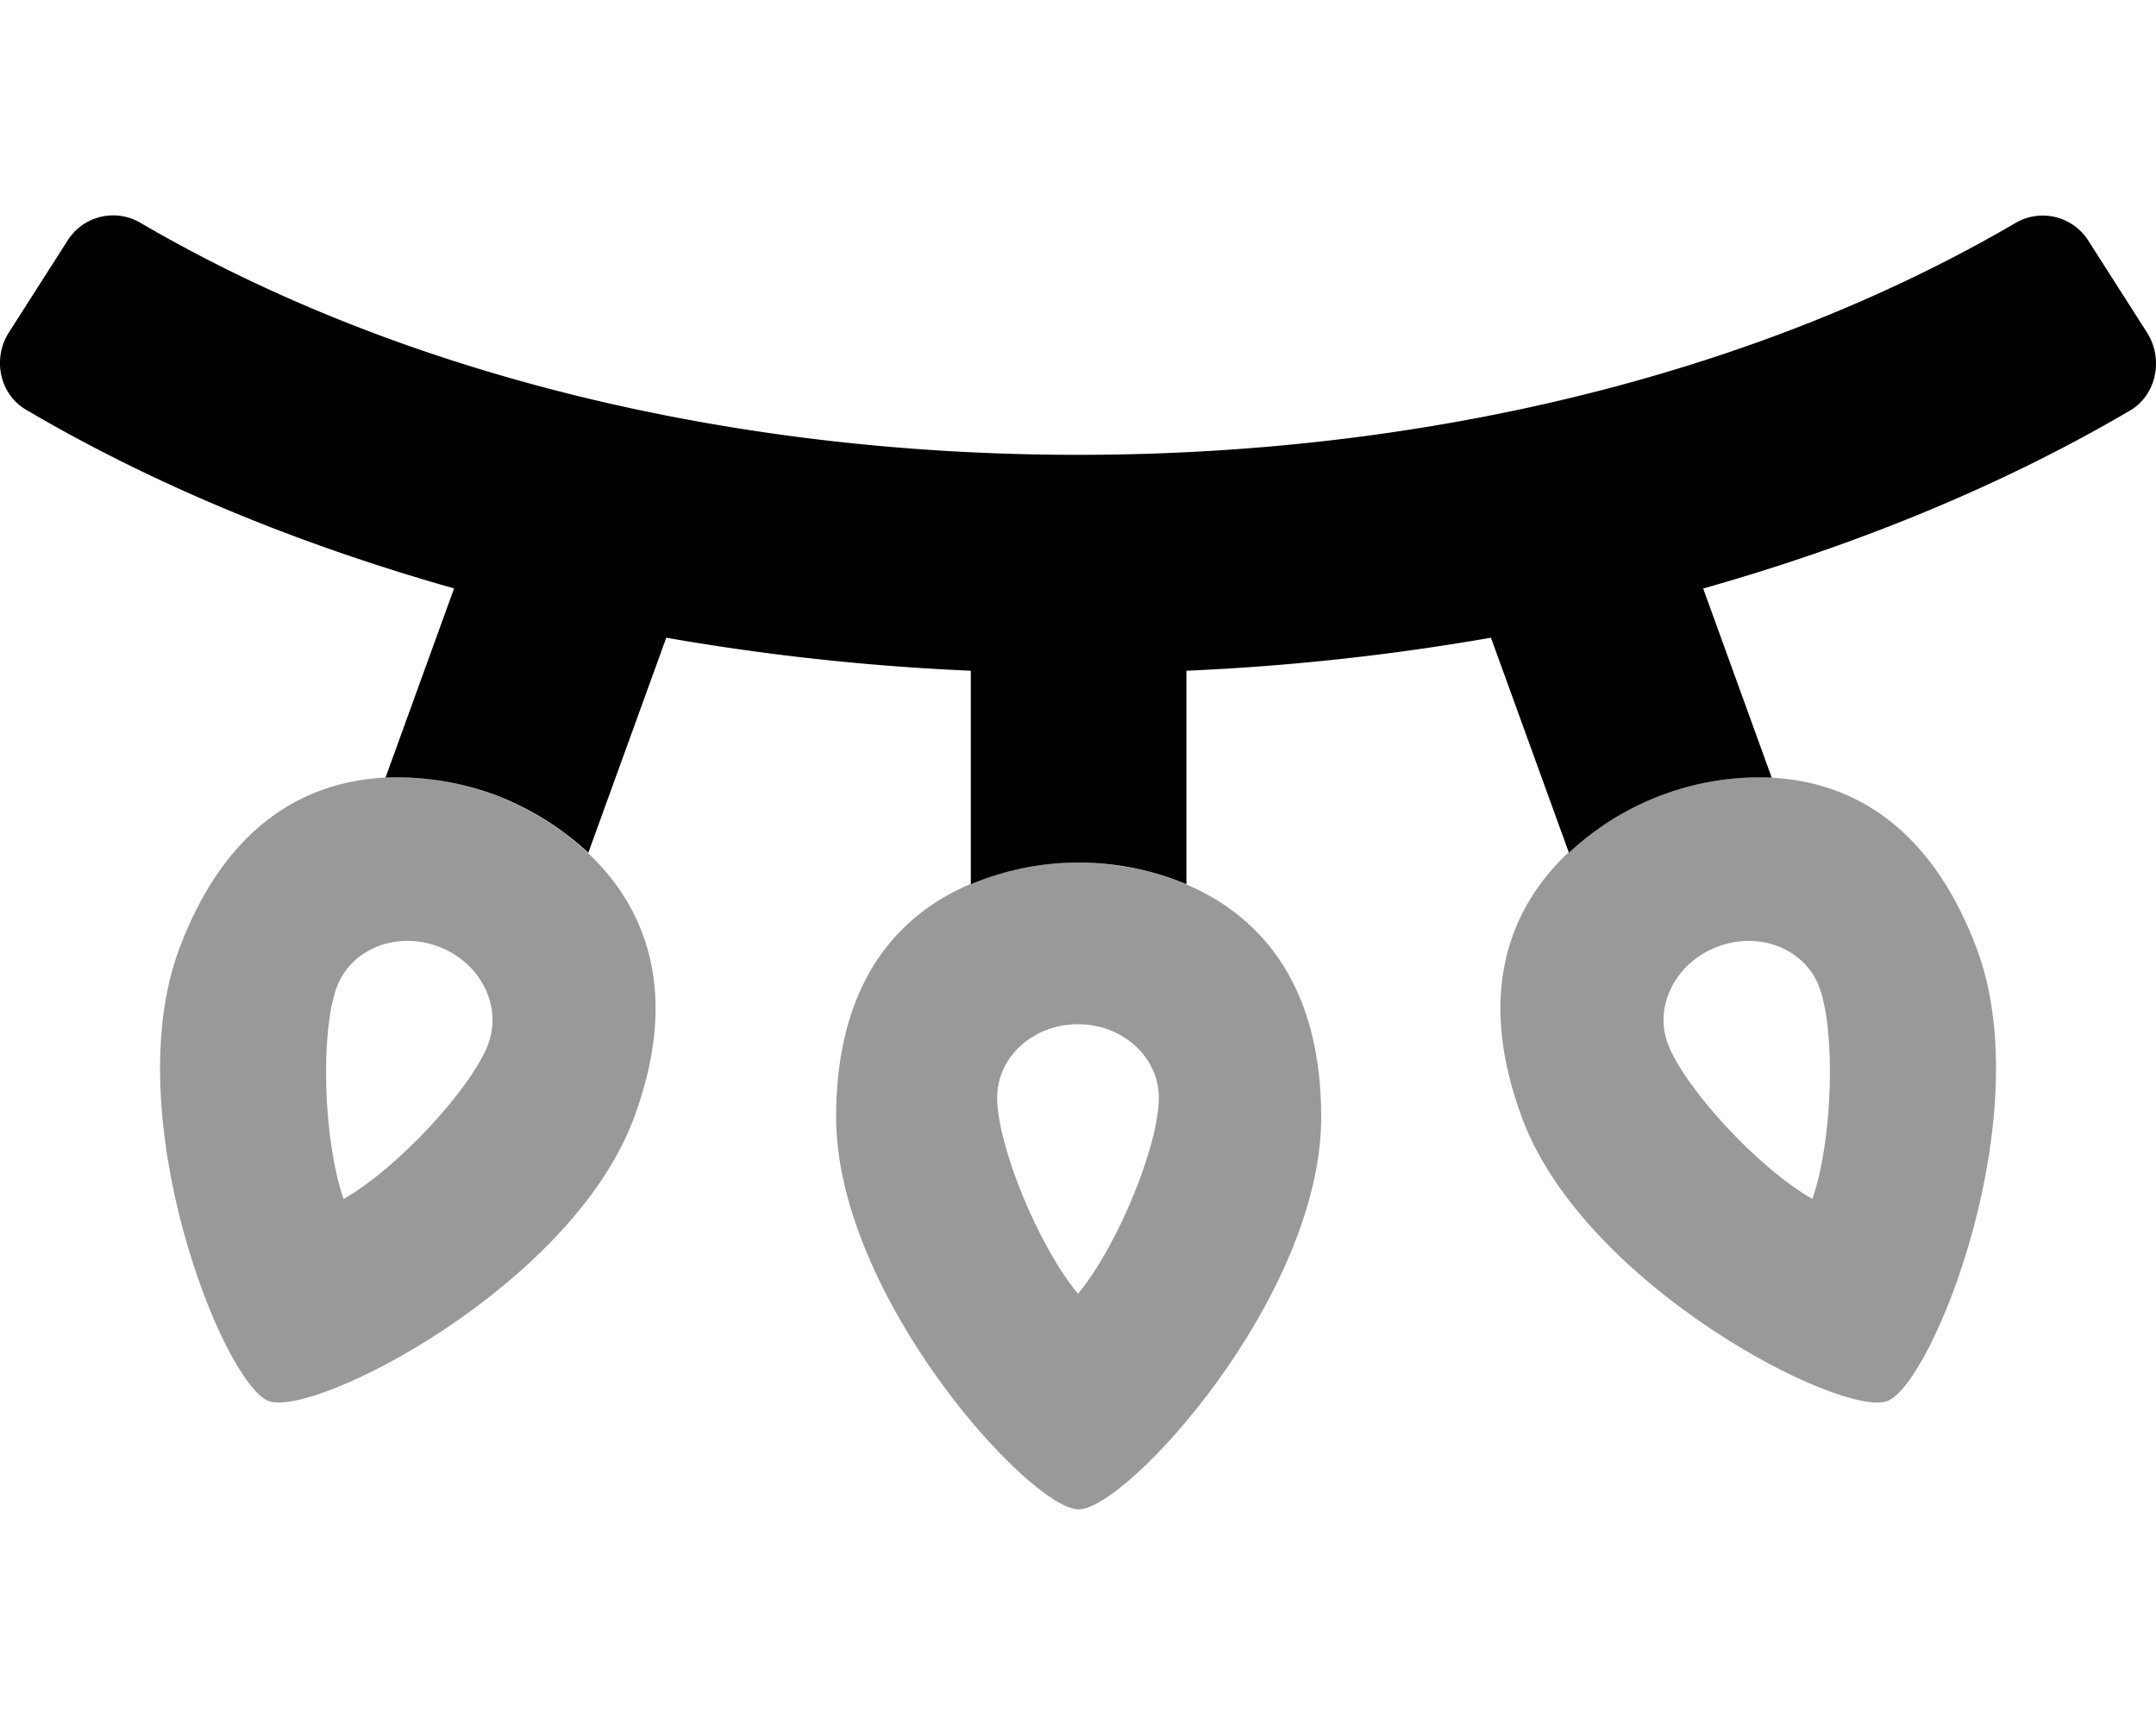 <svg xmlns="http://www.w3.org/2000/svg" viewBox="0 0 640 512"><defs><style>.fa-secondary{opacity:.4}</style></defs><path d="M320 256c-15.67 0-71.8 5.54-71.8 75.59 0 53 57.6 116.41 72 116.41s72-63.3 72-116.41C392.2 257 327.52 256 320 256zm0 128c-11.9-14.3-24-44.2-24-58.2 0-12.1 10.7-21.8 24-21.8s24 9.8 24 21.8c0 13.99-12.1 43.89-24 58.2zM147 236c-14.66-5.5-69.17-20-93.77 45.56-18.61 49.62 13 129.22 26.53 134.28s89.65-34 108.3-83.71C214.22 262.34 154 238.67 147 236zm-2 73.77c-5 13.14-26.81 36.89-43 46.1-6.12-17.57-6.94-49.82-2-62.93 4.25-11.33 17.68-16.65 30.13-12s19.02 17.63 14.81 28.86zm441.8-28.18C562.2 216 507.69 230.53 493 236c-7 2.64-67.24 26.31-41.06 96.13 18.65 49.73 94.81 88.77 108.3 83.71s45.17-84.63 26.56-134.25zM538 355.87c-16.17-9.21-38-33-42.91-46.07-4.22-11.23 2.36-24.17 14.81-28.84s25.88.65 30.13 12c4.89 13.09 4.07 45.34-2.03 62.91z" class="fa-secondary"/><path d="M632.58 121.68c-38.09 22.4-81.09 40-127 53l20.35 56.14a82.78 82.78 0 0 0-60.2 22.28l-23.15-63.82a702.2 702.2 0 0 1-90.4 9.8v63.37a82.78 82.78 0 0 0-64 0v-63.37a700.28 700.28 0 0 1-90.4-9.8l-23.14 63.82a85.71 85.71 0 0 0-27.47-17.1 84.92 84.92 0 0 0-32.73-5.21l20.35-56.14c-45.89-13-88.89-30.6-127-53-7.9-4.6-10.1-15.1-5.2-22.9l17.5-27.4a16 16 0 0 1 21.8-5.1C118 110.68 216 135 320 135s202-24.3 278.1-68.7a16 16 0 0 1 21.79 5.1l17.5 27.4c4.89 7.78 2.69 18.28-4.81 22.88z" class="fa-primary"/></svg>
